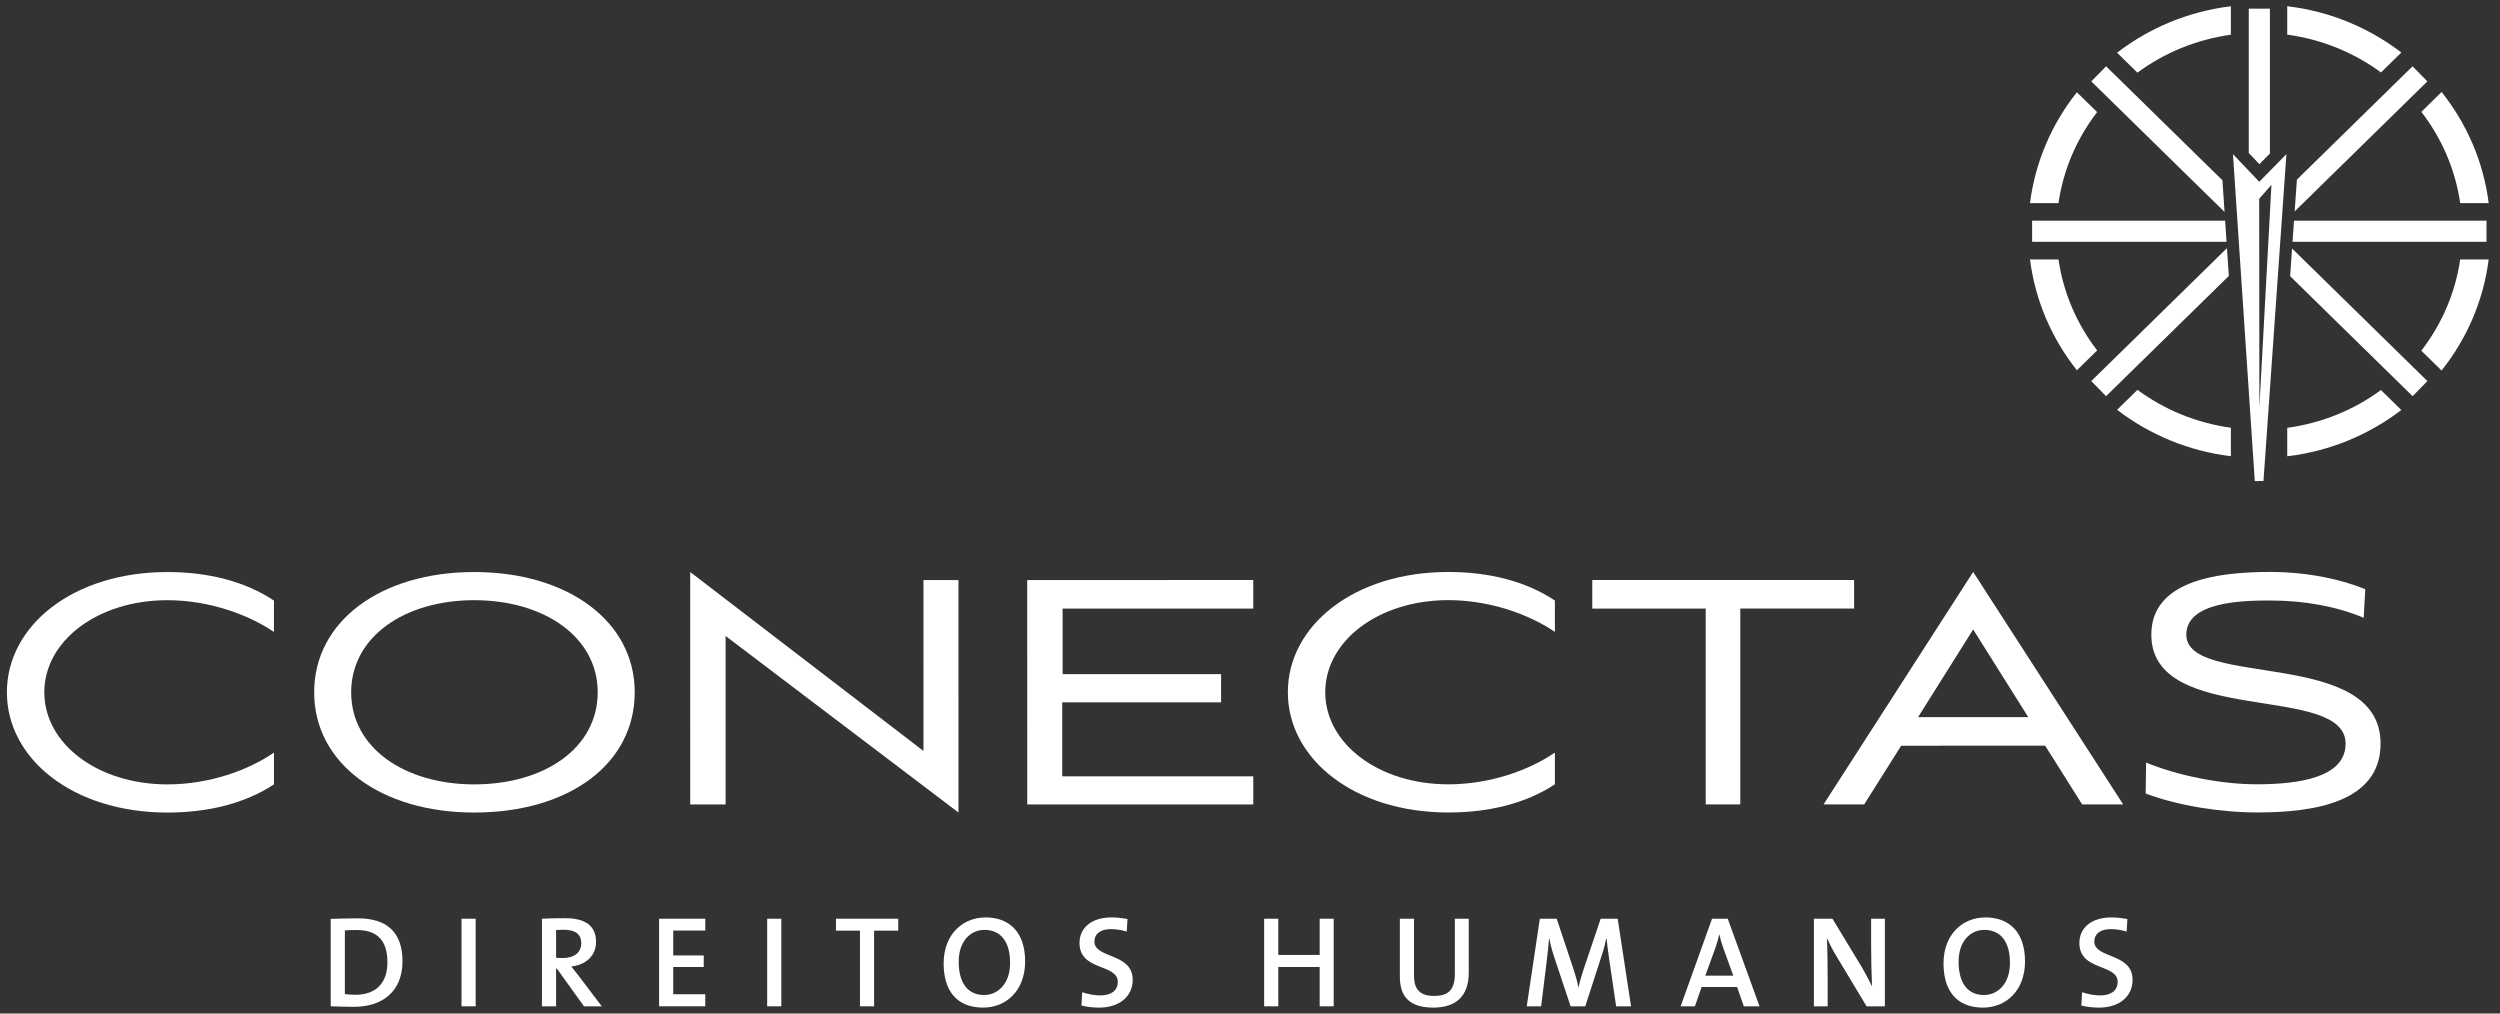 <?xml version="1.0" encoding="UTF-8" standalone="no"?>
<svg
   xmlns:dc="http://purl.org/dc/elements/1.1/"
   xmlns:cc="http://creativecommons.org/ns#"
   xmlns:rdf="http://www.w3.org/1999/02/22-rdf-syntax-ns#"
   xmlns:svg="http://www.w3.org/2000/svg"
   xmlns="http://www.w3.org/2000/svg"
   xmlns:sodipodi="http://sodipodi.sourceforge.net/DTD/sodipodi-0.dtd"
   xmlns:inkscape="http://www.inkscape.org/namespaces/inkscape"
   viewBox="0 0 786.614 318.898"
   height="90mm"
   width="222mm"
   xml:space="preserve"
   id="svg2"
   version="1.1"
   inkscape:version="0.91 r13725"
   sodipodi:docname="conectas-logo.svg"><rect x="0" y="0" width="786.614" height="318.898" fill="#333333" stroke="none"/><sodipodi:namedview
     pagecolor="#ffffff"
     bordercolor="#666666"
     borderopacity="1"
     objecttolerance="10"
     gridtolerance="10"
     guidetolerance="10"
     inkscape:pageopacity="0"
     inkscape:pageshadow="2"
     inkscape:window-width="1515"
     inkscape:window-height="900"
     id="namedview47"
     showgrid="false"
     units="mm"
     inkscape:zoom="1.3123359"
     inkscape:cx="432.72177"
     inkscape:cy="105.51102"
     inkscape:window-x="126"
     inkscape:window-y="64"
     inkscape:window-maximized="0"
     inkscape:current-layer="svg2" /><defs
     id="defs6" /><path
     id="path16"
     style="fill:#ffffff;fill-opacity:1;fill-rule:nonzero;stroke:none"
     d="m 111.369,316.796 c -2.817,0 -5.144,-0.123 -7.308,-0.164 l 0,-27.517 c 2.164,-0.041 5.348,-0.163 8.533,-0.163 8.696,0 14.045,3.96 14.045,13.513 0,9.471 -6.289,14.331 -15.271,14.331 z m 0.899,-24.17 c -1.348,0 -2.777,0.042 -3.757,0.122 l 0,20.047 c 0.899,0.122 2.247,0.204 3.308,0.204 5.92,0 10.085,-3.143 10.085,-10.207 0,-6.533 -2.9,-10.167 -9.636,-10.167"
     inkscape:connector-curvature="0" /><path
     id="path18"
     style="fill:#ffffff;fill-opacity:1;fill-rule:nonzero;stroke:none"
     d="m 145.216,316.631 4.45,0 0,-27.557 -4.45,0 z"
     inkscape:connector-curvature="0" /><path
     id="path20"
     style="fill:#ffffff;fill-opacity:1;fill-rule:nonzero;stroke:none"
     d="m 183.748,316.631 -8.573,-11.92 -0.204,0 0,11.92 -4.451,0 0,-27.557 c 2,-0.122 4.287,-0.164 7.391,-0.164 5.716,0 9.636,2 9.636,7.471 0,4.409 -3.308,7.227 -7.8,7.716 0.776,0.981 1.633,2.042 2.328,2.94 l 7.267,9.594 z m -6.451,-24.089 c -0.856,0 -1.673,0.042 -2.327,0.082 l 0,8.737 c 0.408,0.04 1.184,0.082 2.164,0.082 3.592,0 5.756,-1.836 5.756,-4.573 0,-3.021 -1.877,-4.328 -5.593,-4.328"
     inkscape:connector-curvature="0" /><path
     id="path22"
     style="fill:#ffffff;fill-opacity:1;fill-rule:nonzero;stroke:none"
     d="m 207.38,316.631 0,-27.557 14.533,0 0,3.715 -10.084,0 0,7.837 9.595,0 0,3.635 -9.595,0 0,8.573 10.084,0 0,3.797 -14.533,0"
     inkscape:connector-curvature="0" /><path
     id="path24"
     style="fill:#ffffff;fill-opacity:1;fill-rule:nonzero;stroke:none"
     d="m 241.389,316.631 4.449,0 0,-27.557 -4.449,0 z"
     inkscape:connector-curvature="0" /><path
     id="path26"
     style="fill:#ffffff;fill-opacity:1;fill-rule:nonzero;stroke:none"
     d="m 275.03,292.829 0,23.802 -4.451,0 0,-23.802 -7.553,0 0,-3.755 19.597,0 0,3.755 -7.593,0"
     inkscape:connector-curvature="0" /><path
     id="path28"
     style="fill:#ffffff;fill-opacity:1;fill-rule:nonzero;stroke:none"
     d="m 309.324,317.04 c -8.369,0 -12.411,-5.431 -12.411,-13.881 0,-9.145 5.96,-14.494 13.227,-14.494 7.432,0 12.412,4.614 12.412,13.84 0,9.146 -5.92,14.535 -13.228,14.535 z m 0.408,-24.456 c -4.245,0 -8.083,3.429 -8.083,10.043 0,6.247 2.571,10.452 8.001,10.452 4.083,0 8.167,-3.266 8.167,-10.125 0,-6.655 -2.941,-10.37 -8.085,-10.37"
     inkscape:connector-curvature="0" /><path
     id="path30"
     style="fill:#ffffff;fill-opacity:1;fill-rule:nonzero;stroke:none"
     d="m 345.825,317.04 c -2.001,0 -3.961,-0.245 -5.553,-0.654 l 0.245,-4.206 c 1.551,0.573 3.716,1.022 5.716,1.022 3.02,0 5.469,-1.267 5.469,-4.246 0,-5.798 -12.043,-3.349 -12.043,-12.248 0,-4.737 3.715,-8.043 10.125,-8.043 1.632,0 3.307,0.205 4.981,0.49 l -0.247,3.961 c -1.592,-0.491 -3.347,-0.776 -4.98,-0.776 -3.429,0 -5.184,1.593 -5.184,3.878 0,5.512 12.044,3.471 12.044,12.086 0,5.063 -4.003,8.737 -10.575,8.737"
     inkscape:connector-curvature="0" /><path
     id="path32"
     style="fill:#ffffff;fill-opacity:1;fill-rule:nonzero;stroke:none"
     d="m 415.232,316.631 0,-12.37 -13.024,0 0,12.37 -4.451,0 0,-27.557 4.451,0 0,11.39 13.024,0 0,-11.39 4.409,0 0,27.557 -4.409,0"
     inkscape:connector-curvature="0" /><path
     id="path34"
     style="fill:#ffffff;fill-opacity:1;fill-rule:nonzero;stroke:none"
     d="m 450.949,317.04 c -8.656,0 -10.492,-4.737 -10.492,-9.799 l 0,-18.167 4.449,0 0,17.841 c 0,3.675 1.225,6.451 6.329,6.451 4.491,0 6.531,-1.879 6.531,-7.023 l 0,-17.268 4.371,0 0,16.943 c 0,7.349 -3.961,11.023 -11.188,11.023"
     inkscape:connector-curvature="0" /><path
     id="path36"
     style="fill:#ffffff;fill-opacity:1;fill-rule:nonzero;stroke:none"
     d="m 508.514,316.631 -2.164,-14.656 c -0.449,-2.94 -0.655,-4.94 -0.859,-6.738 l -0.081,0 c -0.327,1.552 -0.735,3.349 -1.429,5.389 l -5.185,16.005 -4.612,0 -4.94,-14.86 c -0.736,-2.163 -1.431,-4.533 -1.757,-6.534 l -0.081,0 c -0.164,2.37 -0.448,4.534 -0.735,7.146 l -1.755,14.248 -4.532,0 4.124,-27.557 5.305,0 5.309,15.922 c 0.653,2 1.184,3.839 1.509,5.635 l 0.081,0 c 0.409,-2.042 0.859,-3.431 1.512,-5.471 l 5.429,-16.086 5.349,0 4.204,27.557 -4.693,0"
     inkscape:connector-curvature="0" /><path
     id="path38"
     style="fill:#ffffff;fill-opacity:1;fill-rule:nonzero;stroke:none"
     d="m 548.689,316.631 -2.123,-6.082 -11.148,0 -2.123,6.082 -4.489,0 9.88,-27.557 4.94,0 10.003,27.557 z m -6.451,-18.29 c -0.532,-1.43 -0.899,-2.736 -1.225,-4.246 l -0.083,0 c -0.285,1.388 -0.735,2.898 -1.264,4.369 l -3.104,8.532 8.819,0 -3.143,-8.655"
     inkscape:connector-curvature="0" /><path
     id="path40"
     style="fill:#ffffff;fill-opacity:1;fill-rule:nonzero;stroke:none"
     d="m 587.31,316.631 -9.431,-15.678 c -1.224,-1.999 -2.204,-3.96 -3.061,-5.797 0.163,2.695 0.245,8.289 0.245,12.207 l 0,9.268 -4.328,0 0,-27.557 5.839,0 9.104,15.023 c 1.225,2.042 2.328,4.246 3.349,6.247 -0.165,-3.144 -0.287,-9.065 -0.287,-13.107 l 0,-8.164 4.328,0 0,27.557 -5.759,0"
     inkscape:connector-curvature="0" /><path
     id="path42"
     style="fill:#ffffff;fill-opacity:1;fill-rule:nonzero;stroke:none"
     d="m 623.934,317.04 c -8.369,0 -12.412,-5.431 -12.412,-13.881 0,-9.145 5.961,-14.494 13.228,-14.494 7.432,0 12.413,4.614 12.413,13.84 0,9.146 -5.92,14.535 -13.229,14.535 z m 0.409,-24.456 c -4.247,0 -8.085,3.429 -8.085,10.043 0,6.247 2.573,10.452 8.003,10.452 4.084,0 8.165,-3.266 8.165,-10.125 0,-6.655 -2.939,-10.37 -8.083,-10.37"
     inkscape:connector-curvature="0" /><path
     id="path44"
     style="fill:#ffffff;fill-opacity:1;fill-rule:nonzero;stroke:none"
     d="m 660.434,317.04 c -2,0 -3.96,-0.245 -5.552,-0.654 l 0.245,-4.206 c 1.551,0.573 3.716,1.022 5.716,1.022 3.02,0 5.471,-1.267 5.471,-4.246 0,-5.798 -12.045,-3.349 -12.045,-12.248 0,-4.737 3.716,-8.043 10.127,-8.043 1.632,0 3.307,0.205 4.98,0.49 l -0.244,3.961 c -1.593,-0.491 -3.348,-0.776 -4.983,-0.776 -3.428,0 -5.184,1.593 -5.184,3.878 0,5.512 12.045,3.471 12.045,12.086 0,5.063 -4.003,8.737 -10.576,8.737"
     inkscape:connector-curvature="0" /><path
     id="path46"
     style="fill:#ffffff;fill-opacity:1;fill-rule:nonzero;stroke:none"
     d="m 86.202,246.806 c -9.237,6.075 -20.88,8.86 -33.535,8.86 -29.612,10e-4 -50.494,-16.828 -50.494,-37.836 -10e-4,-21.004 20.879,-37.837 50.49,-37.84 12.783,0 24.423,2.909 33.536,8.984 l 0,9.871 c -7.973,-5.441 -20.373,-9.996 -33.536,-9.995 -21.892,0 -38.722,12.783 -38.722,28.98 0.003,16.199 16.833,28.979 38.726,28.977 13.161,0 25.435,-4.429 33.535,-9.997 l 0,9.996"
     inkscape:connector-curvature="0" /><path
     id="path48"
     style="fill:#ffffff;fill-opacity:1;fill-rule:nonzero;stroke:none"
     d="m 149.22,255.661 c -29.359,0 -50.365,-15.436 -50.367,-37.835 -10e-4,-22.399 21.005,-37.839 50.364,-37.839 29.359,-0.003 50.495,15.436 50.495,37.833 0.001,22.399 -20.499,37.839 -50.492,37.84 z m -0.003,-66.816 c -21.892,0 -38.721,11.519 -38.721,28.981 0.001,17.589 16.959,28.979 38.724,28.979 22.02,-0.003 38.851,-11.393 38.849,-28.984 -0.001,-17.461 -16.959,-28.977 -38.852,-28.976"
     inkscape:connector-curvature="0" /><path
     id="path50"
     style="fill:#ffffff;fill-opacity:1;fill-rule:nonzero;stroke:none"
     d="m 228.308,200.105 0.001,53.023 -11.135,0 -0.004,-73.144 73.4,56.307 -0.003,-53.78 11.009,0 0.003,73.144 -73.272,-55.549"
     inkscape:connector-curvature="0" /><path
     id="path52"
     style="fill:#ffffff;fill-opacity:1;fill-rule:nonzero;stroke:none"
     d="m 323.217,253.122 -0.004,-70.613 71.12,-0.005 0,8.987 -59.983,0.003 0,20.627 49.861,-0.003 0,8.859 -49.987,0.004 10e-4,23.284 60.111,-0.004 0,8.859 -71.12,0.004"
     inkscape:connector-curvature="0" /><path
     id="path54"
     style="fill:#ffffff;fill-opacity:1;fill-rule:nonzero;stroke:none"
     d="m 489.244,246.785 c -9.239,6.076 -20.88,8.861 -33.533,8.861 -29.613,0.001 -50.493,-16.828 -50.495,-37.835 -0.001,-21.008 20.877,-37.839 50.489,-37.839 12.78,-0.003 24.424,2.908 33.536,8.981 l 0,9.869 c -7.973,-5.44 -20.375,-9.996 -33.535,-9.993 -21.892,0 -38.723,12.783 -38.721,28.981 0,16.197 16.831,28.979 38.724,28.975 13.16,0 25.435,-4.427 33.535,-9.997 l 0,9.996"
     inkscape:connector-curvature="0" /><path
     id="path56"
     style="fill:#ffffff;fill-opacity:1;fill-rule:nonzero;stroke:none"
     d="m 536.694,253.11 0,-61.628 -35.687,0.003 0,-8.985 82.381,-0.004 0,8.985 -35.812,0.001 0.003,61.628 -10.885,0"
     inkscape:connector-curvature="0" /><path
     id="path58"
     style="fill:#ffffff;fill-opacity:1;fill-rule:nonzero;stroke:none"
     d="m 655.144,253.105 -11.643,-18.476 -45.305,0.004 -11.64,18.476 -12.783,0 47.073,-73.145 47.205,73.141 z m -34.296,-55.047 -17.335,27.589 34.673,-0.001 -17.339,-27.588"
     inkscape:connector-curvature="0" /><path
     id="path60"
     style="fill:#ffffff;fill-opacity:1;fill-rule:nonzero;stroke:none"
     d="m 743.721,194.384 c -8.477,-3.543 -18.475,-5.443 -29.484,-5.44 -8.733,0 -26.324,0.38 -26.321,10.757 0,17.084 61.121,3.793 61.121,34.289 0,18.477 -21.005,21.641 -38.721,21.644 -11.768,0 -25.056,-2.151 -35.181,-5.948 l 0.128,-9.744 c 10.124,4.177 23.791,6.832 34.673,6.832 13.16,0 28.093,-2.025 28.092,-12.781 0,-19.236 -61.12,-5.185 -61.123,-34.291 0,-16.707 19.993,-19.743 37.331,-19.744 12.021,0 22.652,2.404 29.991,5.44 l -0.505,8.985"
     inkscape:connector-curvature="0" /><path
     id="path62"
     style="fill:#ffffff;fill-opacity:1;fill-rule:nonzero;stroke:none"
     d="m 659.853,35.272 -6.373,-6.241 c -7.843,9.885 -13.097,21.84 -14.751,34.875 l 8.963,0 c 1.549,-10.636 5.84,-20.42 12.161,-28.633"
     inkscape:connector-curvature="0" /><path
     id="path64"
     style="fill:#ffffff;fill-opacity:1;fill-rule:nonzero;stroke:none"
     d="m 701.932,10.928 0,-8.956 c -13.397,1.623 -25.679,6.831 -35.808,14.615 l 6.408,6.276 c 8.428,-6.215 18.475,-10.427 29.4,-11.935"
     inkscape:connector-curvature="0" /><path
     id="path66"
     style="fill:#ffffff;fill-opacity:1;fill-rule:nonzero;stroke:none"
     d="M 755.577,16.524 C 745.416,8.738 733.1,3.545 719.669,1.952 l 0,8.952 c 10.96,1.48 21.041,5.68 29.5,11.895 l 6.408,-6.275"
     inkscape:connector-curvature="0" /><path
     id="path68"
     style="fill:#ffffff;fill-opacity:1;fill-rule:nonzero;stroke:none"
     d="m 647.694,81.642 -8.961,0 c 1.656,13.031 6.912,24.979 14.757,34.861 l 6.373,-6.243 c -6.321,-8.209 -10.615,-17.988 -12.169,-28.619"
     inkscape:connector-curvature="0" /><path
     id="path70"
     style="fill:#ffffff;fill-opacity:1;fill-rule:nonzero;stroke:none"
     d="m 666.14,128.942 c 10.127,7.777 22.401,12.981 35.792,14.603 l 0,-8.955 c -10.919,-1.507 -20.961,-5.715 -29.387,-11.924 l -6.405,6.276"
     inkscape:connector-curvature="0" /><path
     id="path72"
     style="fill:#ffffff;fill-opacity:1;fill-rule:nonzero;stroke:none"
     d="m 774.094,63.905 8.963,0 c -1.657,-13.073 -6.936,-25.057 -14.817,-34.959 l -6.375,6.243 c 6.357,8.232 10.673,18.044 12.229,28.716"
     inkscape:connector-curvature="0" /><path
     id="path74"
     style="fill:#ffffff;fill-opacity:1;fill-rule:nonzero;stroke:none"
     d="m 761.856,110.344 6.373,6.244 c 7.881,-9.899 13.163,-21.879 14.825,-34.945 l -8.963,0 c -1.56,10.668 -5.88,20.475 -12.236,28.701"
     inkscape:connector-curvature="0" /><path
     id="path76"
     style="fill:#ffffff;fill-opacity:1;fill-rule:nonzero;stroke:none"
     d="m 719.669,134.613 0,8.952 c 13.424,-1.591 25.735,-6.783 35.892,-14.559 l -6.407,-6.275 c -8.455,6.207 -18.532,10.401 -29.485,11.881"
     inkscape:connector-curvature="0" /><path
     id="path78"
     style="fill:#ffffff;fill-opacity:1;fill-rule:nonzero;stroke:none"
     d="m 662.669,20.86 -4.653,4.751 41.929,41.077 -0.665,-9.964 -36.611,-35.864"
     inkscape:connector-curvature="0" /><path
     id="path80"
     style="fill:#ffffff;fill-opacity:1;fill-rule:nonzero;stroke:none"
     d="m 763.757,25.61 -4.656,-4.751 -36.392,35.657 -0.701,10 41.749,-40.907"
     inkscape:connector-curvature="0" /><path
     id="path82"
     style="fill:#ffffff;fill-opacity:1;fill-rule:nonzero;stroke:none"
     d="m 714.217,48.289 0,-45.56 -6.652,0 0,45.409 3.348,3.513 3.304,-3.363"
     inkscape:connector-curvature="0" /><path
     id="path84"
     style="fill:#ffffff;fill-opacity:1;fill-rule:nonzero;stroke:none"
     d="m 639.4,69.436 0,6.652 61.173,0 -0.445,-6.652 -60.728,0"
     inkscape:connector-curvature="0" /><path
     id="path86"
     style="fill:#ffffff;fill-opacity:1;fill-rule:nonzero;stroke:none"
     d="m 782.366,76.088 0,-6.652 -60.563,0 -0.467,6.652 61.029,0"
     inkscape:connector-curvature="0" /><path
     id="path88"
     style="fill:#ffffff;fill-opacity:1;fill-rule:nonzero;stroke:none"
     d="m 658.014,119.905 4.656,4.752 38.619,-37.839 -0.584,-8.743 -42.691,41.829"
     inkscape:connector-curvature="0" /><path
     id="path90"
     style="fill:#ffffff;fill-opacity:1;fill-rule:nonzero;stroke:none"
     d="m 720.58,86.901 38.537,37.756 4.653,-4.753 -42.581,-41.715 -0.609,8.712"
     inkscape:connector-curvature="0" /><path
     id="path92"
     style="fill:#ffffff;fill-opacity:1;fill-rule:nonzero;stroke:none"
     d="m 710.868,57.193 -8.277,-8.692 6.869,102.863 2.736,-0.021 7.212,-102.841 z m 0.039,70.933 -0.064,-65.579 3.857,-4.396 -3.793,69.975"
     inkscape:connector-curvature="0" /></svg>